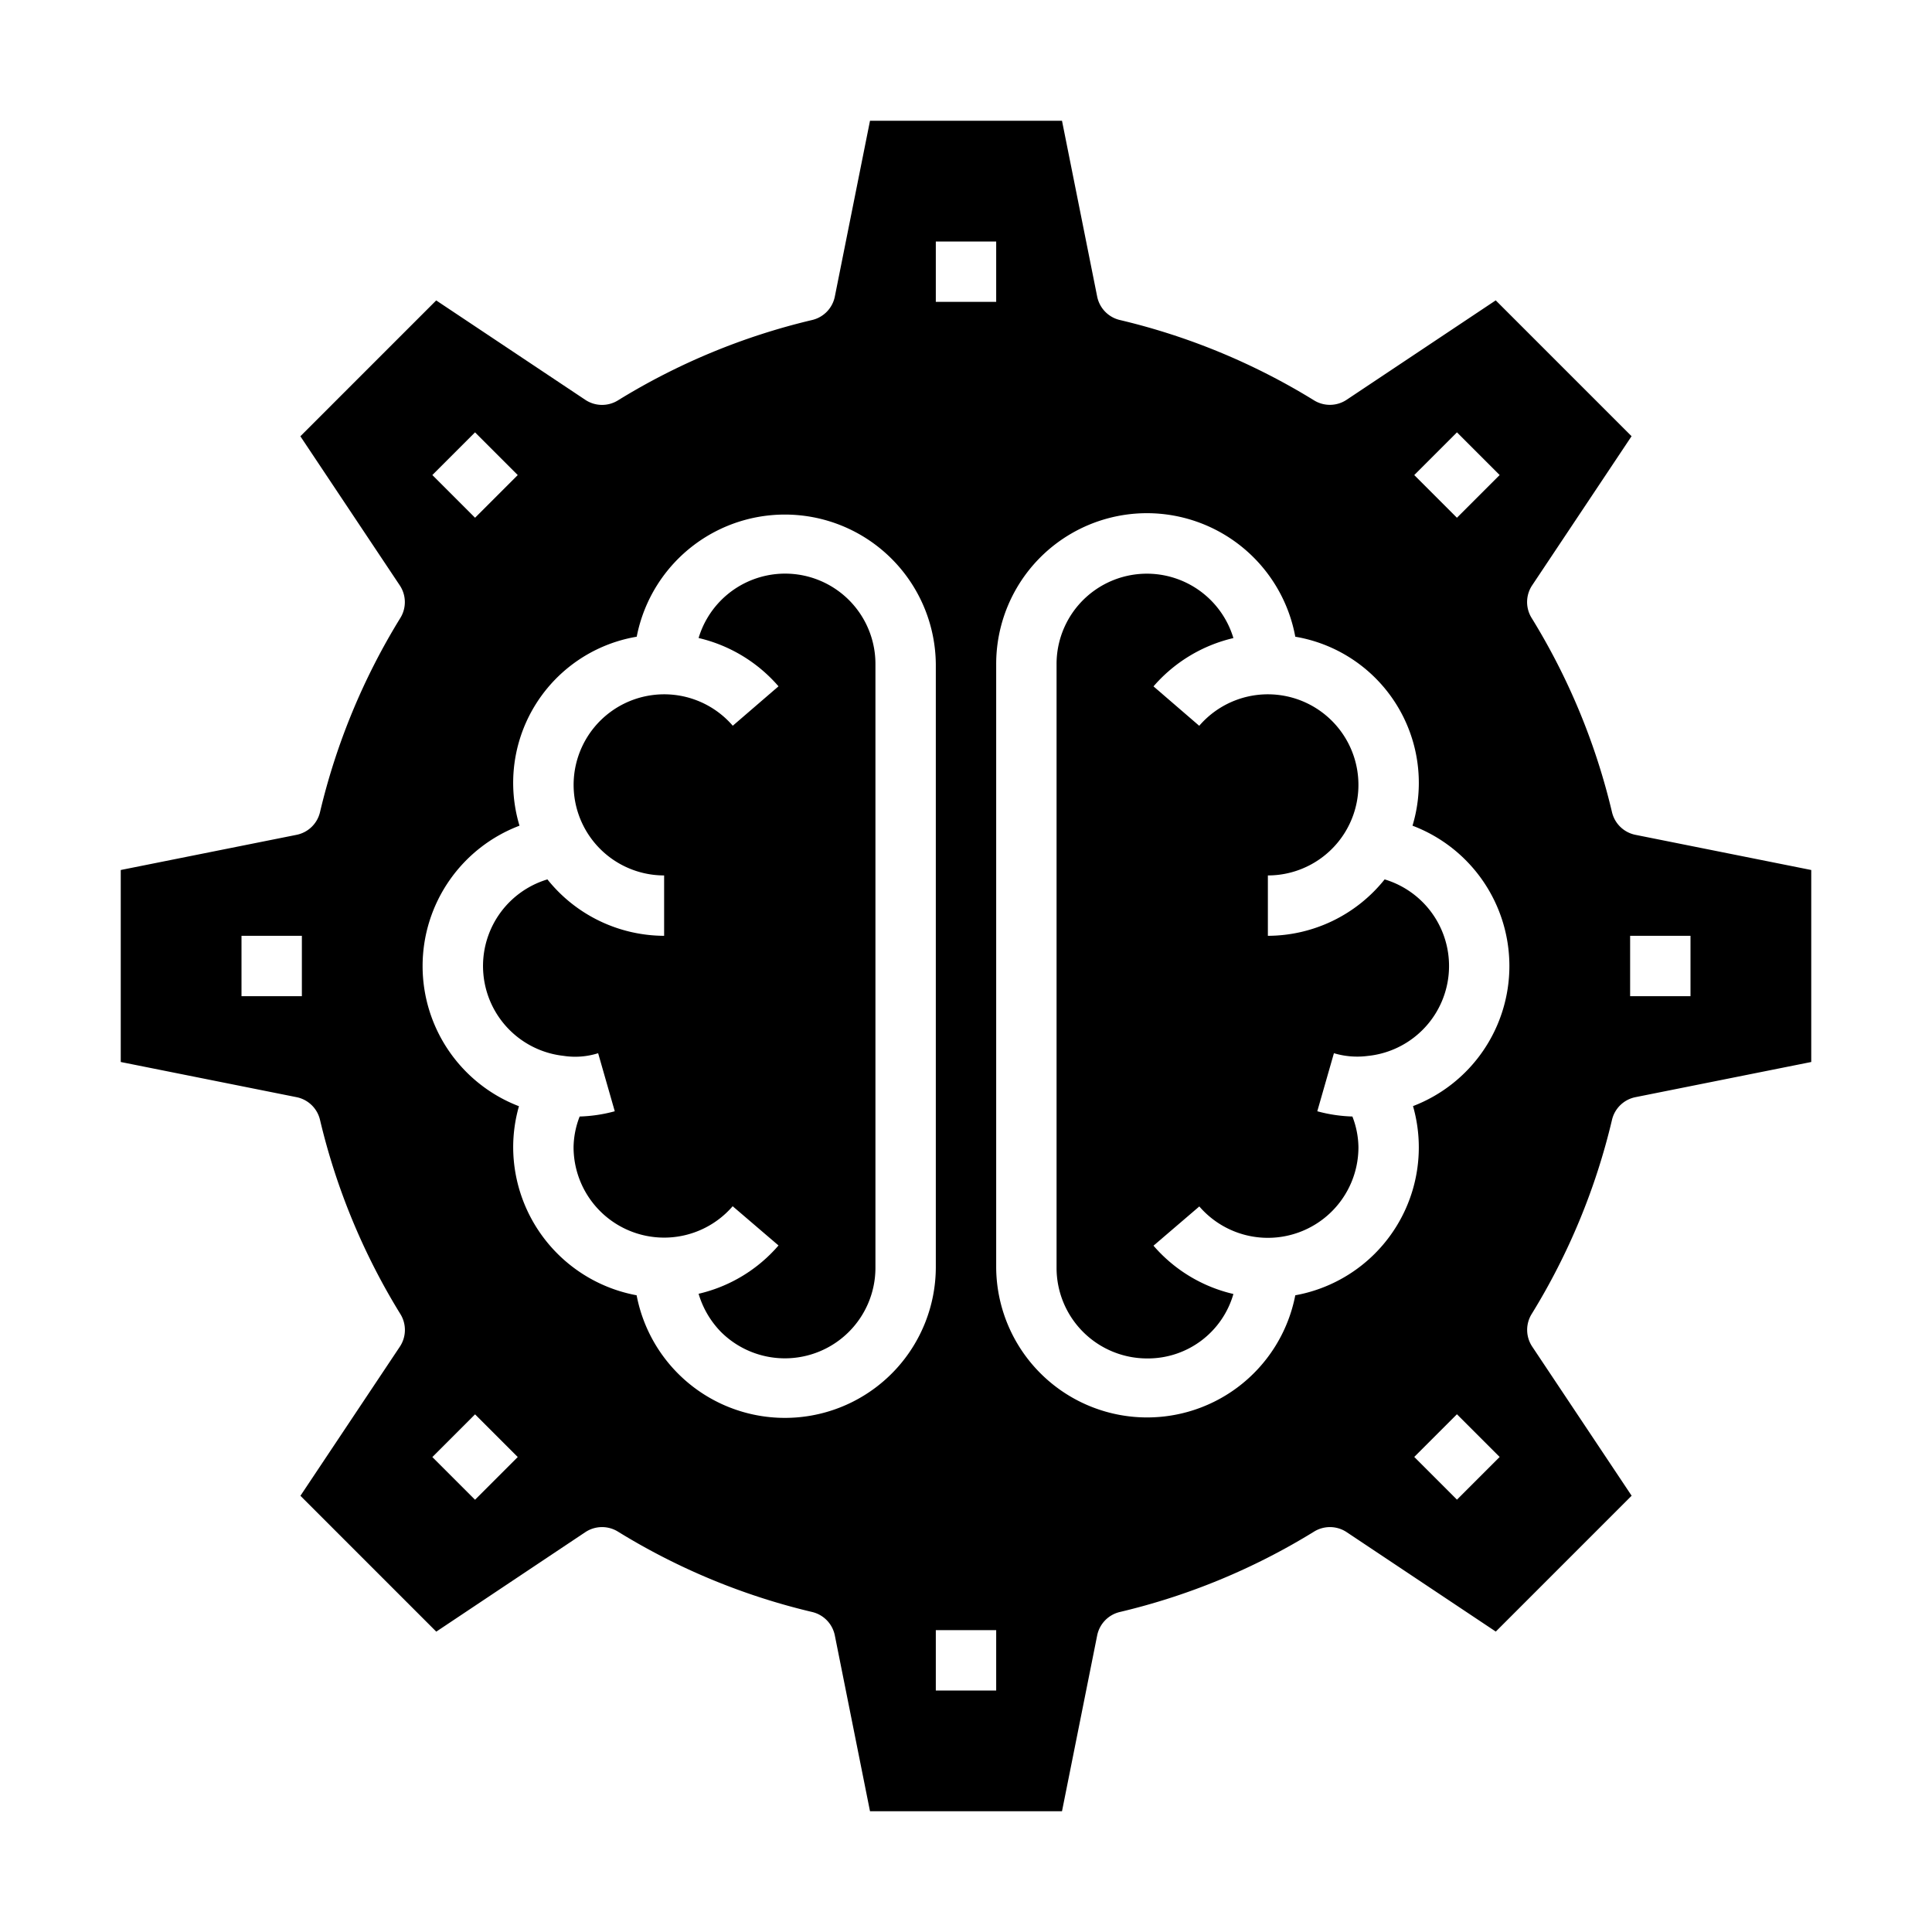 <svg xmlns="http://www.w3.org/2000/svg" viewBox="0 0 64 64" x="0px" y="0px"><g data-name="Artificial Intelligent"><path d="M38,45a2.946,2.946,0,0,0,2.858-2.135,4.979,4.979,0,0,1-2.647-1.6l1.518-1.3A3,3,0,0,0,45,38a2.894,2.894,0,0,0-.2-1.014,4.937,4.937,0,0,1-1.163-.174l.551-1.923a2.7,2.7,0,0,0,1.122.09,2.995,2.995,0,0,0,.558-5.848A4.968,4.968,0,0,1,42,31V29a3,3,0,1,0-2.274-4.957l-1.515-1.306a5.005,5.005,0,0,1,2.647-1.6A2.992,2.992,0,0,0,35,22V42A3,3,0,0,0,38,45Z"></path><path d="M18.665,34.976a2.531,2.531,0,0,0,1.149-.087l.551,1.923a4.937,4.937,0,0,1-1.163.174A2.894,2.894,0,0,0,19,38a3,3,0,0,0,5.271,1.958l1.518,1.3a4.979,4.979,0,0,1-2.647,1.6,3.043,3.043,0,0,0,.74,1.263A3,3,0,0,0,29,42V22a2.992,2.992,0,0,0-5.858-.865,5.005,5.005,0,0,1,2.647,1.6l-1.515,1.306A3,3,0,1,0,22,29v2a4.968,4.968,0,0,1-3.866-1.869,2.995,2.995,0,0,0,.531,5.845Z"></path><path d="M19.389,50.755a1,1,0,0,1,1.08-.019A21.828,21.828,0,0,0,26.906,53.4a1,1,0,0,1,.749.777L28.82,60h6.36l1.165-5.823a1,1,0,0,1,.749-.777,21.828,21.828,0,0,0,6.437-2.664,1,1,0,0,1,1.08.019l4.939,3.293,4.5-4.5-3.293-4.939a1,1,0,0,1-.019-1.08A21.828,21.828,0,0,0,53.4,37.094a1,1,0,0,1,.777-.749L60,35.18V28.82l-5.823-1.165a1,1,0,0,1-.777-.749,21.828,21.828,0,0,0-2.664-6.437,1,1,0,0,1,.019-1.08l3.293-4.939-4.5-4.5-4.939,3.293a1,1,0,0,1-1.08.019A21.828,21.828,0,0,0,37.094,10.6a1,1,0,0,1-.749-.777L35.18,4H28.82L27.655,9.823a1,1,0,0,1-.749.777,21.828,21.828,0,0,0-6.437,2.664,1,1,0,0,1-1.08-.019L14.45,9.952l-4.5,4.5,3.293,4.939a1,1,0,0,1,.019,1.08A21.828,21.828,0,0,0,10.6,26.906a1,1,0,0,1-.777.749L4,28.82v6.36l5.823,1.165a1,1,0,0,1,.777.749,21.828,21.828,0,0,0,2.664,6.437,1,1,0,0,1-.019,1.08L9.952,49.55l4.5,4.5ZM54,31h2v2H54ZM10,33H8V31h2ZM33,56H31V54h2Zm15.264-6.322-1.415-1.415,1.414-1.414,1.415,1.415Zm0-35.356,1.414,1.414-1.415,1.415-1.414-1.414ZM38,17a5,5,0,0,1,4.908,4.092,4.91,4.91,0,0,1,3.883,6.26,4.97,4.97,0,0,1,.017,9.289,4.978,4.978,0,0,1-3.9,6.267A5,5,0,0,1,33,42V22a4.995,4.995,0,0,1,5-5ZM31,8h2v2H31ZM15.736,14.322l1.415,1.415-1.414,1.414-1.415-1.415Zm1.473,13.03a4.91,4.91,0,0,1,3.883-6.26A5,5,0,0,1,31,22V42a5,5,0,0,1-9.911.908A5,5,0,0,1,17,38a4.939,4.939,0,0,1,.191-1.355,4.973,4.973,0,0,1,.018-9.293Zm-1.472,19.5,1.414,1.414-1.415,1.415-1.414-1.414Z"></path></g></svg>